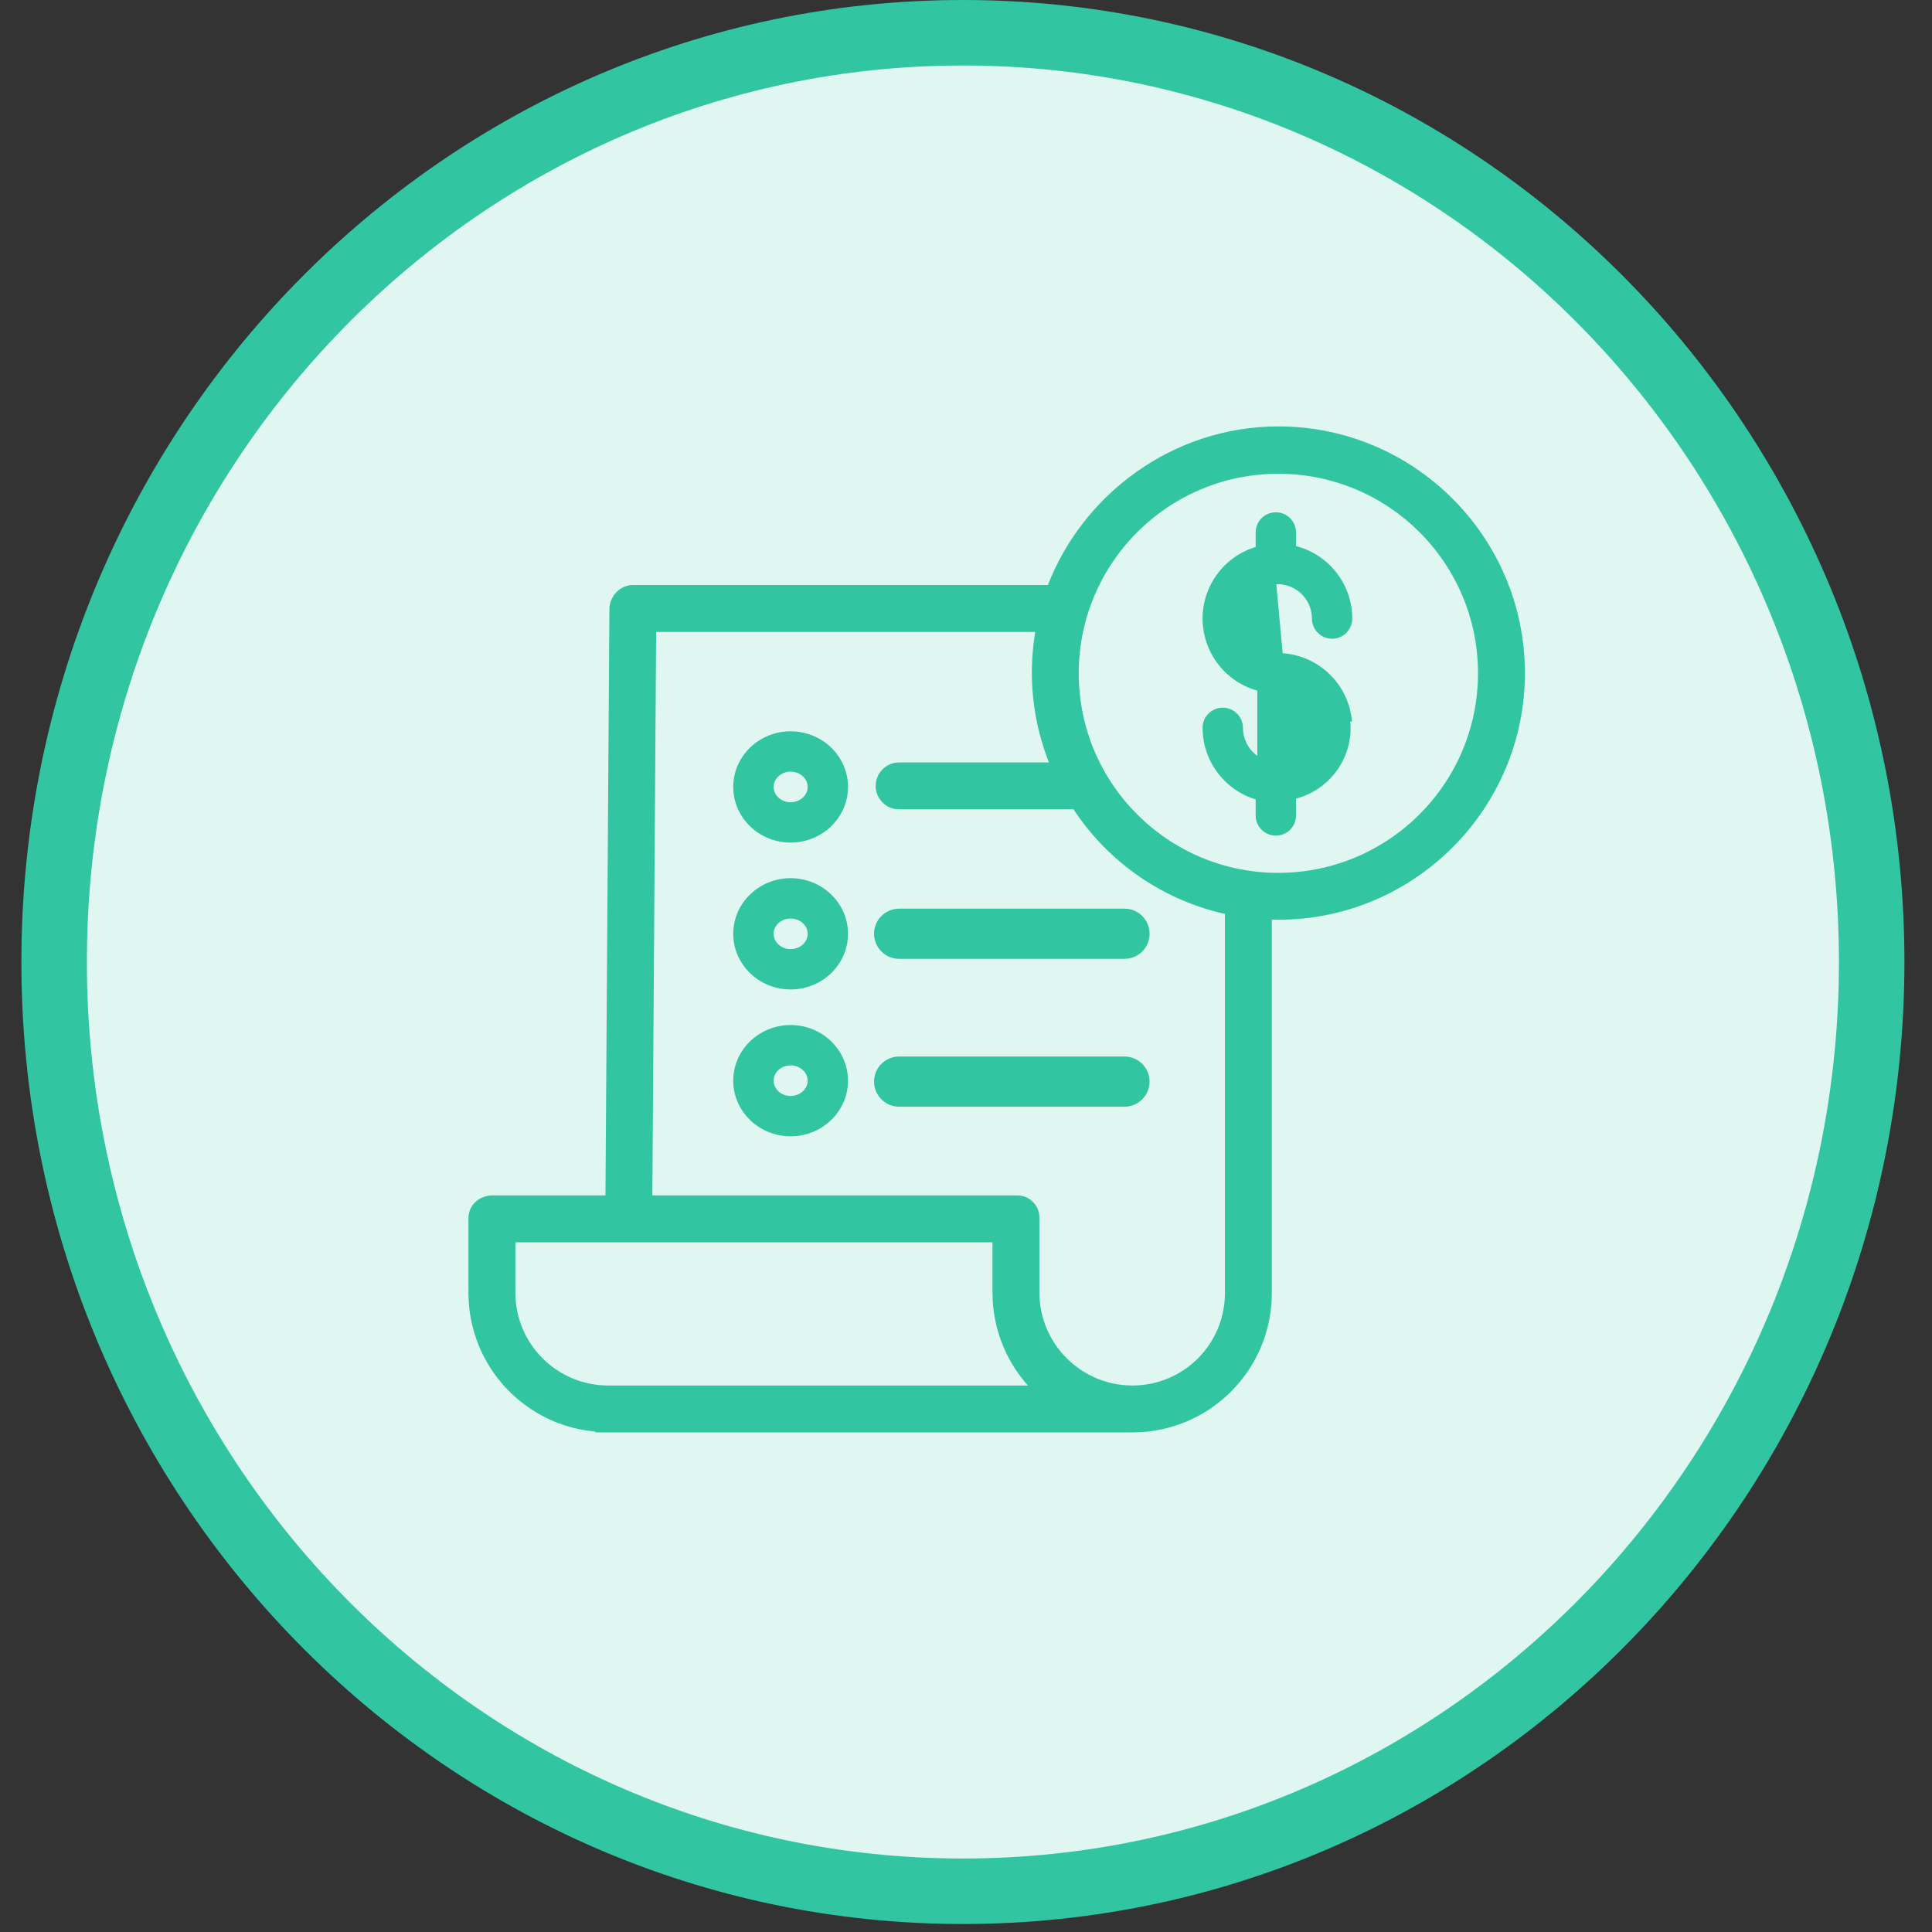<svg width="59" height="59" viewBox="0 0 59 59" fill="none" xmlns="http://www.w3.org/2000/svg">
  <rect x="0" y="0" width="59" height="59" fill="#333333" stroke="none"/>
  <path d="M57.158 29.378C57.158 45.071 44.713 57.756 29.406 57.756C14.099 57.756 1.653 45.071 1.653 29.378C1.653 13.685 14.099 1 29.406 1C44.713 1 57.158 13.685 57.158 29.378Z" fill="#E0F7F1" stroke="#31C5A1" stroke-width="2"/>
  <path d="M38.922 17.792C38.332 17.839 37.885 18.343 37.908 18.934C37.931 19.526 38.418 19.993 39.01 19.993H39.01C40.152 19.992 41.11 20.852 41.233 21.987C41.233 21.987 41.233 21.987 41.233 21.987L41.183 21.992C41.304 23.101 40.568 24.122 39.478 24.361L38.922 17.792ZM38.922 17.792C38.934 17.793 38.948 17.794 38.962 17.794C38.987 17.794 39.012 17.792 39.036 17.788C39.635 17.803 40.113 18.291 40.114 18.89C40.114 19.202 40.367 19.456 40.68 19.456C40.992 19.456 41.246 19.202 41.246 18.89V18.89C41.245 17.854 40.533 16.956 39.528 16.716V16.26C39.528 15.947 39.275 15.694 38.962 15.694C38.649 15.694 38.396 15.947 38.396 16.26V16.741C37.333 17.045 36.649 18.082 36.794 19.181C36.94 20.293 37.888 21.124 39.01 21.124C39.62 21.124 40.114 21.618 40.114 22.227C40.114 22.836 39.62 23.33 39.01 23.33C38.401 23.33 37.907 22.836 37.907 22.227C37.907 21.915 37.654 21.661 37.341 21.661C37.028 21.661 36.775 21.915 36.775 22.227L36.775 22.227C36.776 23.226 37.439 24.101 38.396 24.375V24.903C38.396 25.215 38.649 25.469 38.962 25.469C39.275 25.469 39.528 25.215 39.528 24.903V24.401L38.922 17.792ZM36.825 22.227C36.826 23.216 37.49 24.081 38.446 24.337V16.779C37.386 17.063 36.701 18.087 36.843 19.174C36.986 20.262 37.913 21.074 39.01 21.074C39.647 21.074 40.164 21.59 40.164 22.227C40.164 22.864 39.647 23.38 39.01 23.38C38.373 23.38 37.857 22.864 37.857 22.227C37.857 21.942 37.626 21.711 37.341 21.711C37.056 21.711 36.825 21.942 36.825 22.227Z" fill="#31C5A1" stroke="#31C5A1" stroke-width="0.1"/>
  <path d="M34.416 43.643V43.633C34.429 43.634 34.441 43.635 34.453 43.636L34.458 43.637C34.497 43.64 34.535 43.643 34.58 43.643H34.591H34.591C36.883 43.639 38.739 41.781 38.739 39.49V27.981C38.838 27.985 38.939 27.987 39.038 27.987C43.135 27.987 46.468 24.649 46.468 20.554C46.468 16.46 43.137 13.122 39.04 13.122C35.845 13.122 33.117 15.189 32.069 17.966H19.326C18.981 17.966 18.713 18.273 18.71 18.605V18.605L18.589 36.606H15.036C14.706 36.606 14.406 36.848 14.406 37.198L14.406 39.495L14.406 39.495C14.413 41.679 16.109 43.479 18.278 43.626V43.643H18.378H34.316H34.416ZM15.639 37.838H30.409V39.482V39.482C30.41 40.581 30.847 41.634 31.623 42.411H18.574H18.571C16.956 42.409 15.646 41.104 15.639 39.489V37.838ZM19.938 19.198H31.732C31.654 19.638 31.613 20.084 31.611 20.531V20.531C31.61 21.511 31.804 22.481 32.182 23.384H27.458C27.117 23.384 26.842 23.66 26.842 24C26.842 24.34 27.117 24.616 27.458 24.616H32.839C33.906 26.265 35.586 27.421 37.507 27.829V39.49C37.507 41.101 36.202 42.408 34.59 42.411H34.581C32.962 42.408 31.65 41.1 31.641 39.483C31.641 39.483 31.641 39.482 31.641 39.482L31.641 37.199C31.646 37.04 31.585 36.886 31.472 36.774C31.36 36.662 31.206 36.601 31.047 36.606H19.821L19.938 19.198ZM39.04 26.756C35.617 26.756 32.843 23.983 32.843 20.562C32.843 17.141 35.618 14.368 39.04 14.368C42.462 14.368 45.236 17.141 45.236 20.562C45.233 23.981 42.461 26.752 39.04 26.756Z" fill="#31C5A1" stroke="#31C5A1" stroke-width="0.2"/>
  <path d="M24.144 26.868C23.207 26.868 22.442 27.606 22.442 28.517C22.442 29.428 23.207 30.166 24.144 30.166C25.082 30.166 25.847 29.428 25.847 28.517C25.847 27.606 25.082 26.868 24.144 26.868ZM24.144 29.034C23.826 29.034 23.575 28.798 23.575 28.517C23.575 28.236 23.826 28 24.144 28C24.463 28 24.715 28.236 24.715 28.517C24.715 28.798 24.463 29.034 24.144 29.034Z" fill="#31C5A1" stroke="#31C5A1" stroke-width="0.1"/>
  <path d="M26.817 28.515C26.817 28.869 27.104 29.156 27.458 29.156H34.34C34.694 29.156 34.981 28.869 34.981 28.515C34.981 28.161 34.694 27.874 34.34 27.874H27.458C27.104 27.874 26.817 28.161 26.817 28.515Z" fill="#31C5A1" stroke="#31C5A1" stroke-width="0.25"/>
  <path d="M24.715 24.032C24.715 24.308 24.472 24.54 24.162 24.549H24.144C23.826 24.549 23.575 24.313 23.575 24.032C23.575 23.751 23.826 23.515 24.144 23.515C24.463 23.515 24.715 23.751 24.715 24.032ZM24.144 22.383C23.207 22.383 22.442 23.121 22.442 24.032C22.442 24.943 23.207 25.681 24.144 25.681C25.082 25.681 25.847 24.943 25.847 24.032C25.847 23.121 25.082 22.383 24.144 22.383Z" fill="#31C5A1" stroke="#31C5A1" stroke-width="0.1"/>
  <path d="M24.144 31.353C23.207 31.353 22.442 32.091 22.442 33.002C22.442 33.913 23.207 34.651 24.144 34.651C25.082 34.651 25.847 33.913 25.847 33.002C25.847 32.091 25.082 31.353 24.144 31.353ZM24.144 33.519C23.826 33.519 23.575 33.283 23.575 33.002C23.575 32.721 23.826 32.485 24.144 32.485C24.463 32.485 24.715 32.721 24.715 33.002C24.715 33.283 24.463 33.519 24.144 33.519Z" fill="#31C5A1" stroke="#31C5A1" stroke-width="0.1"/>
  <path d="M34.34 32.389H27.458C27.104 32.389 26.817 32.676 26.817 33.03C26.817 33.384 27.104 33.671 27.458 33.671H34.34C34.694 33.671 34.981 33.384 34.981 33.03C34.981 32.676 34.694 32.389 34.34 32.389Z" fill="#31C5A1" stroke="#31C5A1" stroke-width="0.25"/>
</svg>
